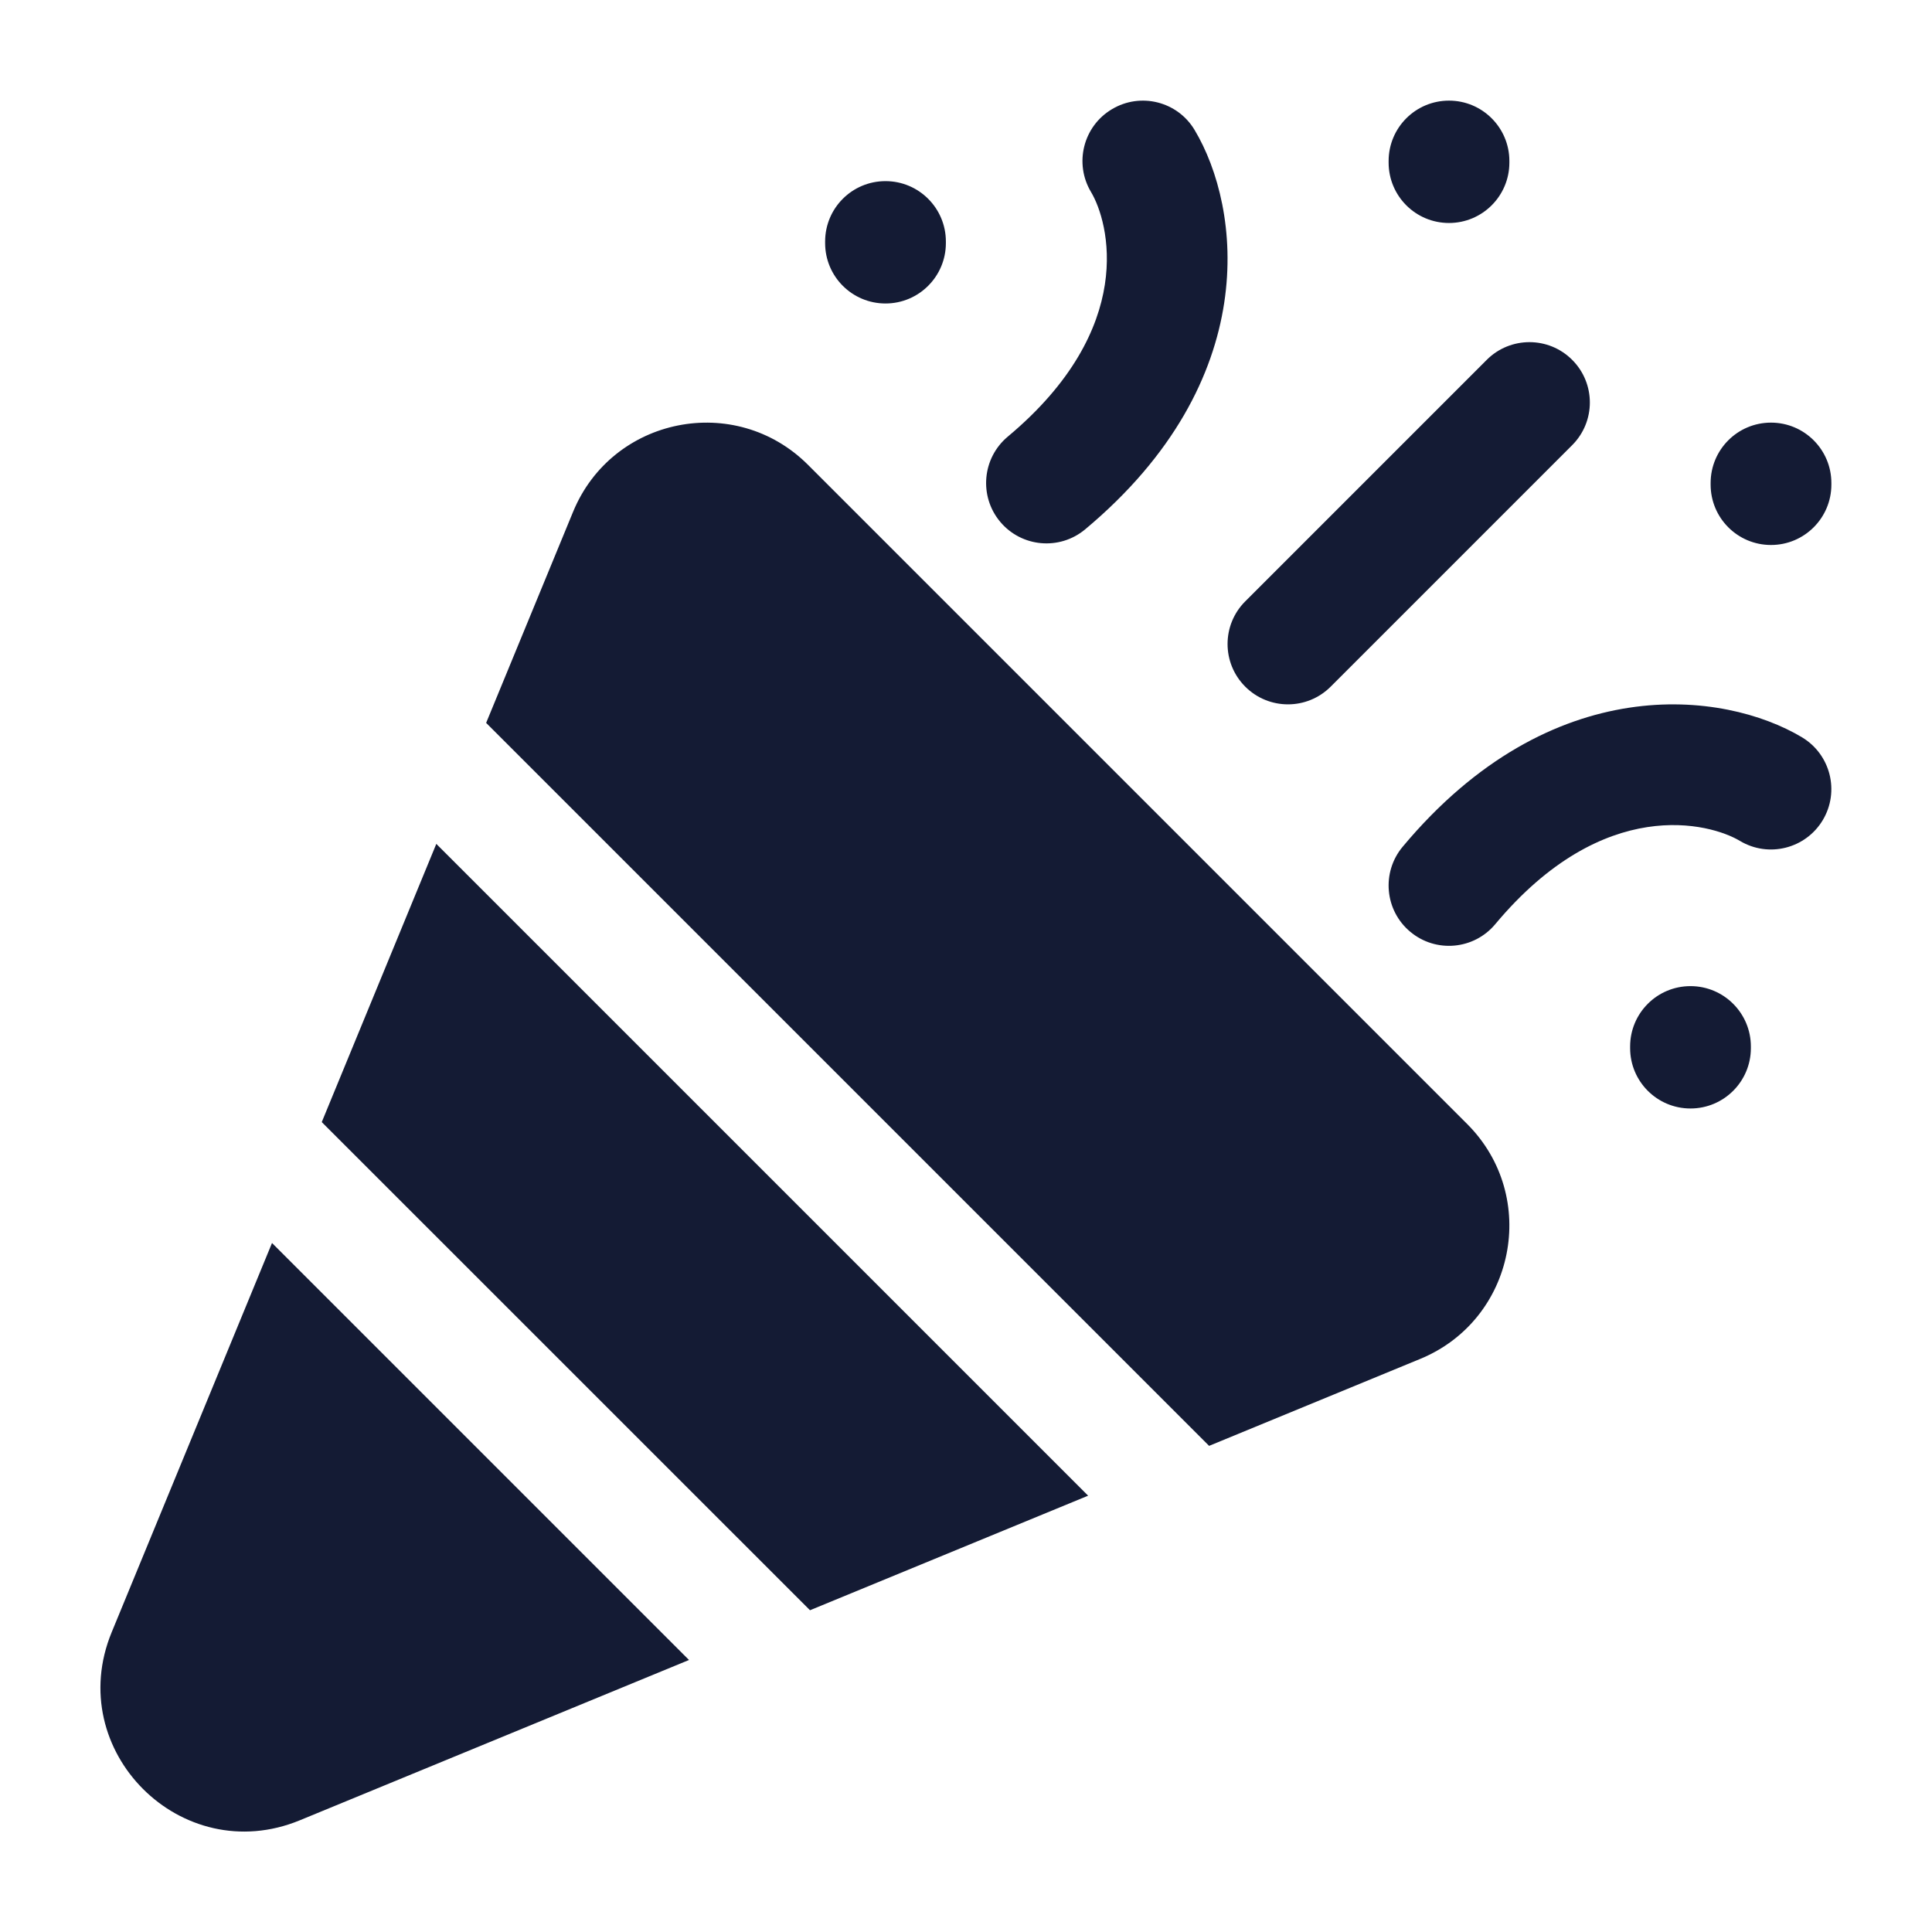 <svg width="24" height="24" viewBox="0 0 24 24" fill="none" xmlns="http://www.w3.org/2000/svg">
<path fill-rule="evenodd" clip-rule="evenodd" d="M13.812 1.357C14.167 1.144 14.628 1.259 14.84 1.615C15.418 2.58 15.695 4.726 13.48 6.576C13.162 6.841 12.69 6.799 12.424 6.481C12.159 6.163 12.201 5.69 12.519 5.424C14.135 4.074 13.774 2.753 13.553 2.385C13.341 2.03 13.456 1.569 13.812 1.357ZM19.53 5.53C19.823 5.237 19.823 4.763 19.53 4.47C19.237 4.177 18.762 4.177 18.469 4.47L15.469 7.47C15.176 7.763 15.176 8.237 15.469 8.53C15.762 8.823 16.237 8.823 16.53 8.53L19.53 5.53ZM7.119 6.358C7.605 5.178 9.135 4.872 10.038 5.775L18.225 13.962C19.128 14.865 18.822 16.395 17.642 16.881L15.02 17.961L6.039 8.98L7.119 6.358ZM5.42 10.483L13.517 18.58L10.062 20.003L3.997 13.939L5.42 10.483ZM3.379 15.441L8.559 20.621L3.723 22.613C2.252 23.218 0.782 21.747 1.387 20.277L3.379 15.441ZM22.385 9.159C21.419 8.581 19.274 8.304 17.424 10.519C17.159 10.837 17.201 11.31 17.519 11.575C17.837 11.841 18.31 11.798 18.575 11.48C19.925 9.864 21.247 10.226 21.614 10.446C21.97 10.659 22.43 10.543 22.643 10.188C22.856 9.832 22.74 9.372 22.385 9.159ZM18 1.25C18.414 1.25 18.75 1.586 18.75 2V2.02C18.75 2.434 18.414 2.77 18 2.77C17.585 2.77 17.25 2.434 17.25 2.02V2C17.25 1.586 17.585 1.25 18 1.25ZM22.75 6C22.75 5.586 22.414 5.25 22 5.25C21.585 5.25 21.25 5.586 21.25 6V6.02C21.25 6.434 21.585 6.77 22 6.77C22.414 6.77 22.75 6.434 22.75 6.02V6ZM21 12.25C21.414 12.25 21.75 12.586 21.75 13V13.02C21.75 13.434 21.414 13.77 21 13.77C20.585 13.77 20.25 13.434 20.25 13.02V13C20.25 12.586 20.585 12.25 21 12.25ZM11.75 3C11.75 2.586 11.414 2.25 11 2.25C10.585 2.25 10.25 2.586 10.25 3V3.02C10.25 3.434 10.585 3.77 11 3.77C11.414 3.77 11.75 3.434 11.75 3.02V3Z" fill="#141B34"/>
</svg>
